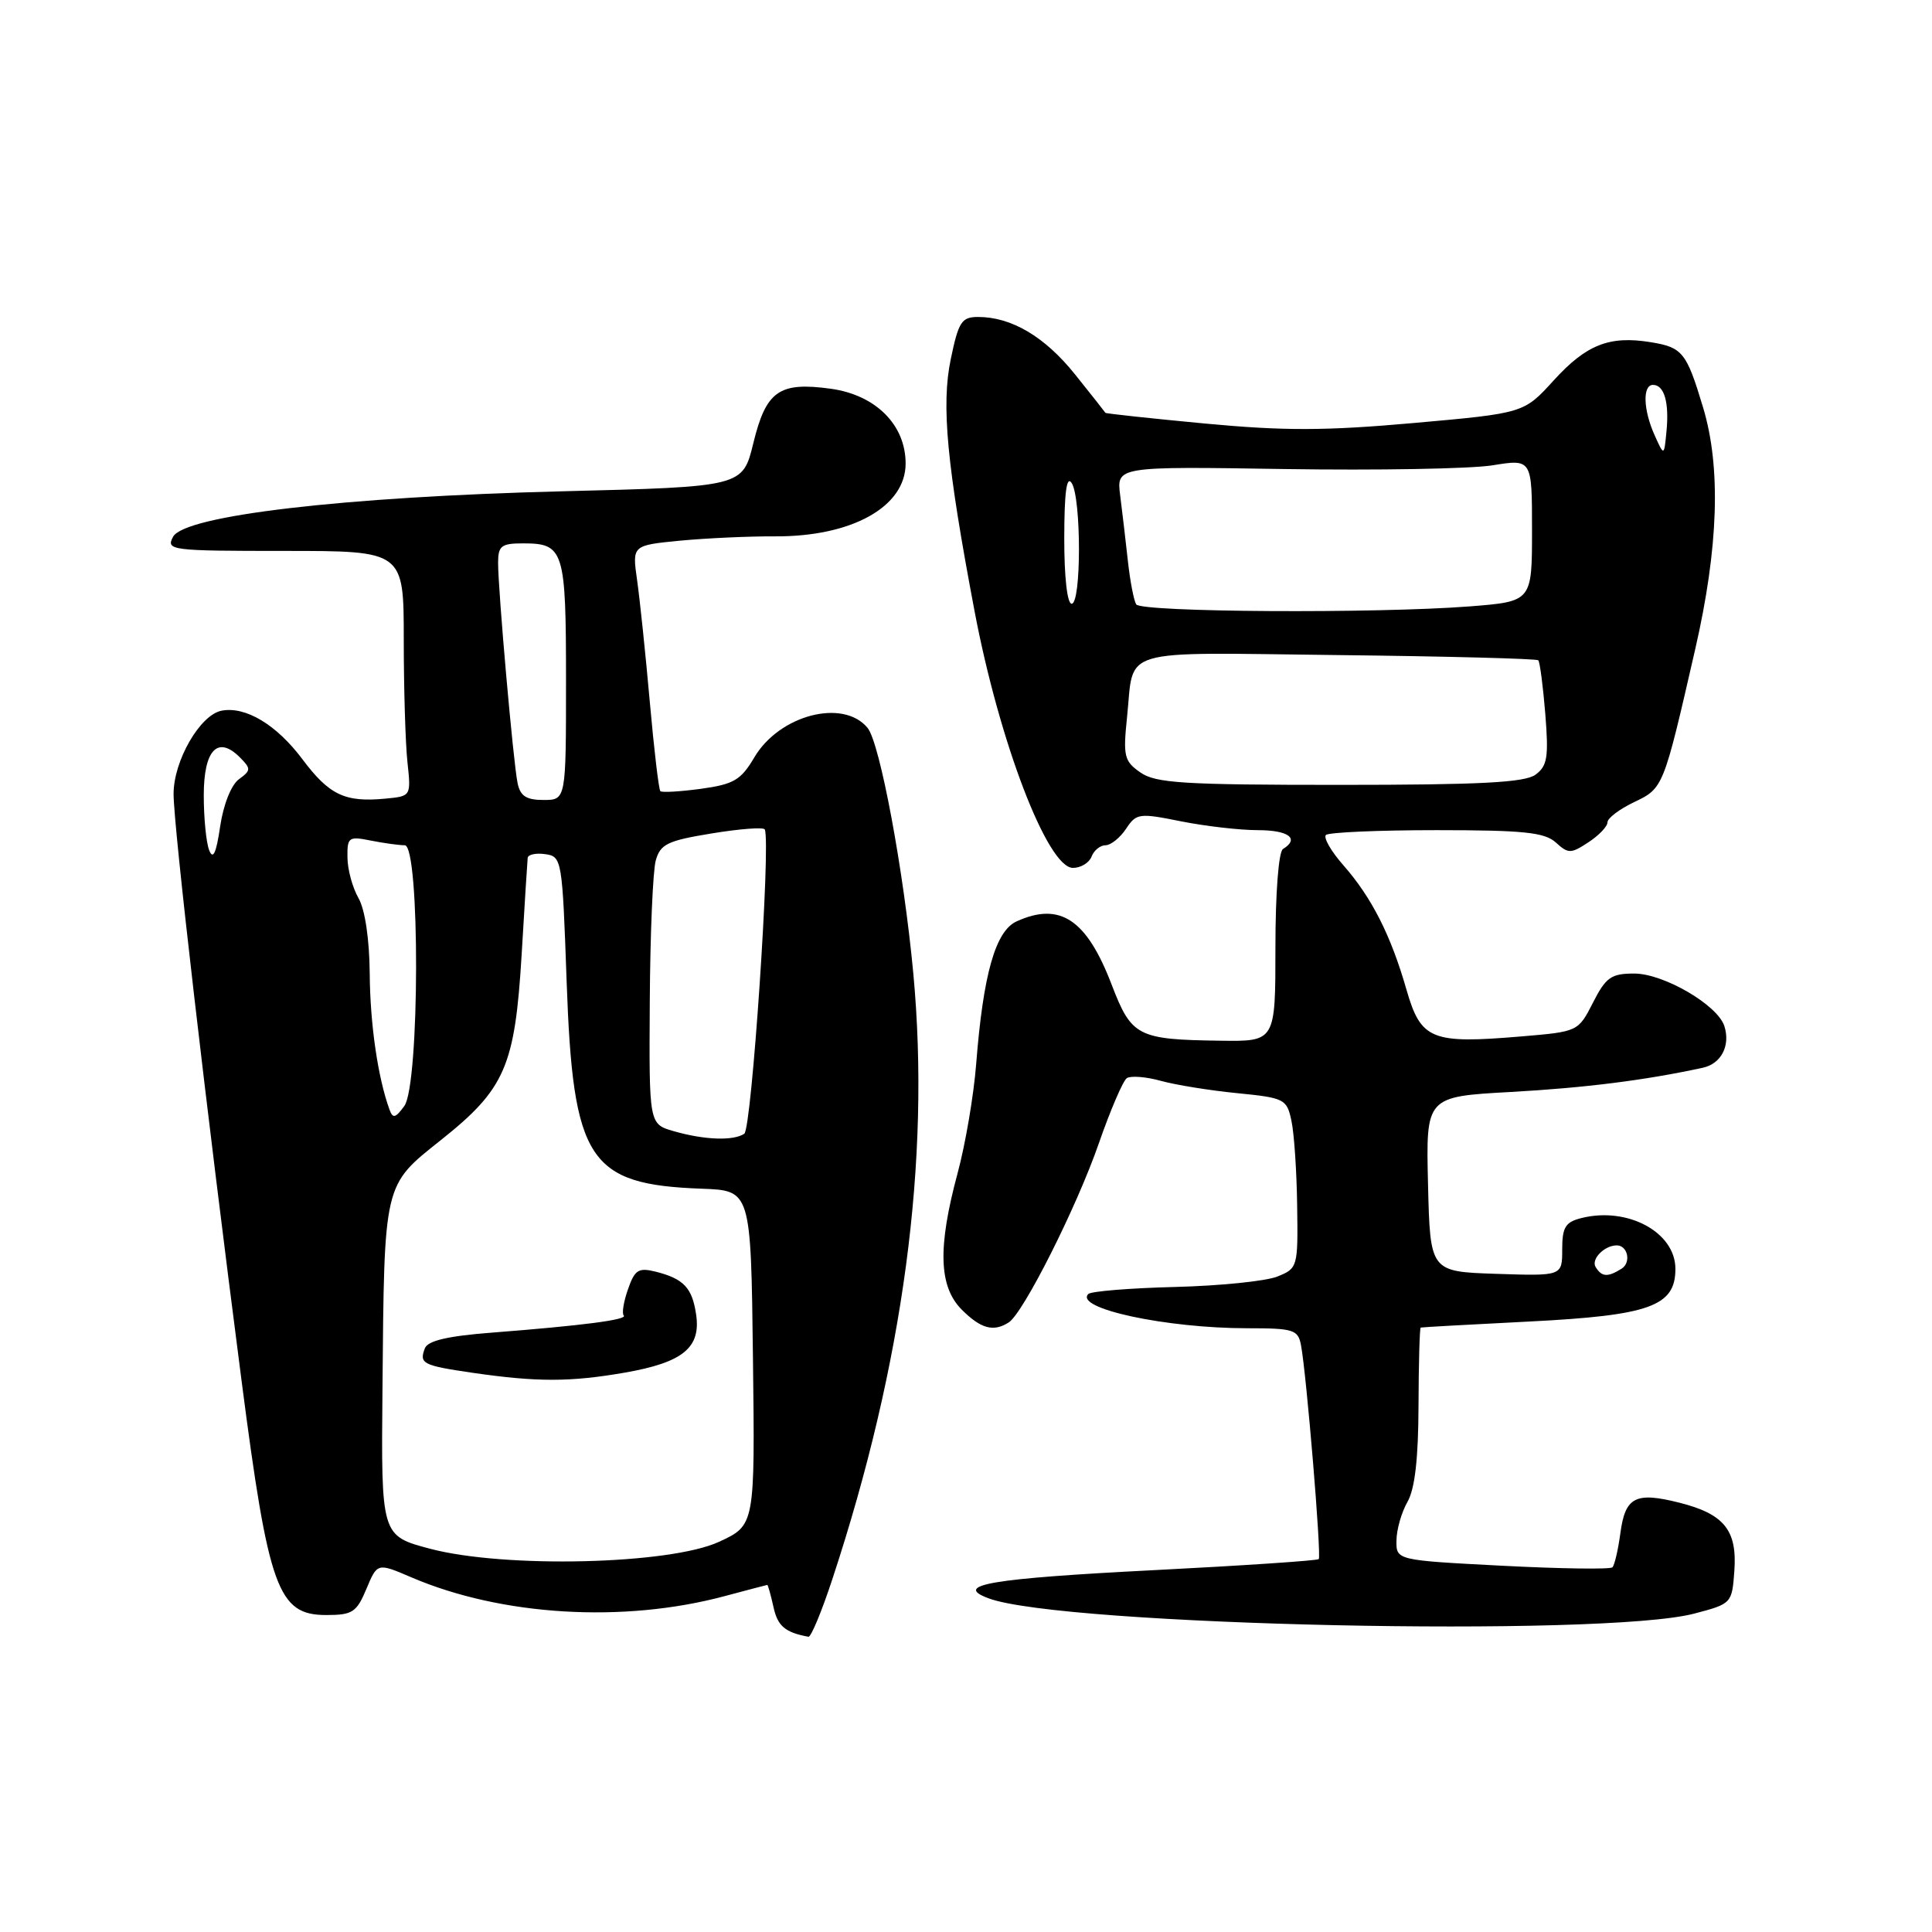 <?xml version="1.0" encoding="UTF-8" standalone="no"?>
<!DOCTYPE svg PUBLIC "-//W3C//DTD SVG 1.1//EN" "http://www.w3.org/Graphics/SVG/1.1/DTD/svg11.dtd" >
<svg xmlns="http://www.w3.org/2000/svg" xmlns:xlink="http://www.w3.org/1999/xlink" version="1.1" viewBox="0 0 256 256">
 <g >
 <path fill="currentColor"
d=" M 110.29 209.25 C 119.71 180.68 123.32 153.72 121.02 129.00 C 119.75 115.37 116.59 98.41 114.95 96.44 C 111.71 92.53 103.26 94.74 99.95 100.36 C 98.18 103.36 97.23 103.92 92.89 104.52 C 90.13 104.89 87.70 105.04 87.50 104.83 C 87.29 104.62 86.66 99.29 86.10 92.98 C 85.54 86.66 84.78 79.42 84.42 76.88 C 83.76 72.26 83.76 72.26 90.13 71.64 C 93.63 71.31 99.27 71.05 102.66 71.07 C 112.86 71.13 120.00 67.16 120.00 61.42 C 120.00 56.29 116.03 52.33 110.08 51.51 C 103.24 50.57 101.51 51.79 99.82 58.72 C 98.41 64.50 98.41 64.50 74.46 65.10 C 45.54 65.83 24.44 68.30 22.93 71.13 C 21.97 72.92 22.62 73.00 37.71 73.00 C 53.50 73.00 53.50 73.00 53.50 84.75 C 53.50 91.21 53.72 98.53 53.99 101.00 C 54.47 105.49 54.47 105.50 51.10 105.82 C 45.71 106.34 43.64 105.36 40.07 100.60 C 36.64 96.02 32.54 93.56 29.36 94.17 C 26.51 94.72 23.00 100.80 23.00 105.20 C 23.00 109.49 27.29 146.56 32.00 182.89 C 35.59 210.60 36.82 214.00 43.24 214.00 C 46.70 214.00 47.25 213.64 48.55 210.54 C 50.00 207.07 50.00 207.07 54.52 209.01 C 66.45 214.12 82.60 215.09 96.00 211.50 C 99.03 210.69 101.58 210.02 101.67 210.01 C 101.76 210.01 102.13 211.32 102.49 212.94 C 103.04 215.47 104.02 216.30 107.12 216.88 C 107.46 216.95 108.89 213.51 110.29 209.25 Z  M 224.50 213.81 C 229.45 212.51 229.50 212.46 229.81 208.15 C 230.20 202.76 228.46 200.61 222.51 199.11 C 216.71 197.65 215.35 198.35 214.71 203.14 C 214.41 205.35 213.94 207.40 213.65 207.68 C 213.37 207.96 206.81 207.87 199.07 207.47 C 185.00 206.74 185.00 206.74 185.04 204.12 C 185.05 202.68 185.71 200.38 186.50 199.00 C 187.48 197.29 187.94 193.25 187.96 186.25 C 187.98 180.61 188.11 175.96 188.25 175.91 C 188.39 175.86 194.86 175.50 202.62 175.11 C 218.63 174.30 222.00 173.08 222.00 168.13 C 222.00 163.28 215.67 159.86 209.54 161.40 C 207.42 161.93 207.00 162.62 207.00 165.56 C 207.00 169.08 207.00 169.08 198.25 168.79 C 189.50 168.50 189.50 168.50 189.22 156.90 C 188.94 145.31 188.94 145.31 200.22 144.69 C 210.06 144.14 218.00 143.14 225.64 141.48 C 228.07 140.95 229.31 138.55 228.49 135.97 C 227.60 133.17 220.45 129.00 216.54 129.00 C 213.49 129.00 212.79 129.49 211.08 132.85 C 209.12 136.69 209.09 136.70 201.60 137.33 C 189.65 138.34 188.28 137.79 186.36 131.12 C 184.30 123.94 181.76 118.93 178.02 114.67 C 176.38 112.81 175.34 111.00 175.69 110.64 C 176.04 110.29 182.64 110.00 190.34 110.00 C 201.89 110.00 204.66 110.29 206.15 111.63 C 207.81 113.14 208.14 113.14 210.47 111.61 C 211.86 110.70 213.00 109.51 213.00 108.96 C 213.00 108.41 214.58 107.22 216.50 106.30 C 220.41 104.43 220.40 104.47 224.63 86.00 C 227.71 72.57 228.06 61.93 225.67 54.00 C 223.47 46.68 222.95 46.03 218.72 45.34 C 213.25 44.45 210.19 45.66 205.86 50.42 C 201.92 54.75 201.92 54.75 187.34 56.05 C 175.63 57.09 170.19 57.11 159.66 56.12 C 152.46 55.44 146.52 54.80 146.47 54.70 C 146.41 54.59 144.60 52.29 142.44 49.60 C 138.44 44.61 134.03 42.00 129.60 42.00 C 127.42 42.00 127.01 42.63 125.98 47.59 C 124.71 53.70 125.45 61.50 129.12 80.91 C 132.41 98.31 138.80 115.00 142.17 115.00 C 143.21 115.00 144.32 114.33 144.64 113.50 C 144.95 112.68 145.79 112.00 146.49 112.00 C 147.18 112.00 148.41 111.02 149.20 109.83 C 150.57 107.76 150.94 107.71 156.49 108.83 C 159.70 109.47 164.28 110.00 166.67 110.00 C 170.75 110.00 172.24 111.12 170.00 112.50 C 169.42 112.86 169.00 118.34 169.00 125.56 C 169.00 138.00 169.00 138.00 161.75 137.90 C 150.73 137.75 149.94 137.35 147.30 130.47 C 143.98 121.81 140.46 119.47 134.70 122.09 C 131.90 123.37 130.28 129.09 129.35 140.96 C 129.03 145.11 127.92 151.64 126.88 155.48 C 124.23 165.33 124.39 170.48 127.45 173.55 C 129.98 176.07 131.64 176.52 133.66 175.23 C 135.60 173.99 142.66 159.97 145.60 151.50 C 147.13 147.10 148.80 143.21 149.31 142.86 C 149.83 142.52 151.86 142.67 153.82 143.22 C 155.79 143.76 160.34 144.50 163.94 144.85 C 170.21 145.47 170.51 145.63 171.12 148.50 C 171.48 150.15 171.82 155.22 171.88 159.77 C 172.00 167.91 171.95 168.07 169.25 169.15 C 167.74 169.76 161.63 170.38 155.68 170.53 C 149.73 170.68 144.57 171.10 144.21 171.46 C 142.30 173.37 154.51 176.00 165.31 176.00 C 171.42 176.00 172.00 176.19 172.39 178.25 C 173.12 182.12 175.12 206.21 174.74 206.59 C 174.54 206.79 164.75 207.45 152.97 208.05 C 131.18 209.16 126.21 210.01 131.00 211.79 C 140.76 215.42 212.47 216.97 224.50 213.81 Z  M 57.00 205.22 C 50.50 203.50 50.50 203.50 50.68 184.00 C 50.92 156.56 50.79 157.14 58.44 151.05 C 66.93 144.29 68.23 141.30 69.12 126.50 C 69.51 119.90 69.87 114.13 69.92 113.68 C 69.96 113.23 71.01 113.00 72.25 113.18 C 74.45 113.49 74.51 113.85 75.08 130.00 C 75.92 153.83 77.96 156.96 93.00 157.51 C 99.50 157.75 99.50 157.75 99.77 179.92 C 100.04 202.10 100.04 202.10 95.27 204.30 C 88.75 207.31 66.89 207.83 57.00 205.22 Z  M 82.79 181.88 C 90.48 180.54 92.89 178.58 92.24 174.18 C 91.72 170.63 90.59 169.44 86.87 168.50 C 84.60 167.94 84.11 168.25 83.21 170.84 C 82.63 172.48 82.38 174.05 82.65 174.31 C 83.20 174.87 77.15 175.65 65.18 176.58 C 59.33 177.03 56.69 177.65 56.30 178.65 C 55.52 180.69 56.00 180.93 62.60 181.90 C 71.16 183.14 75.53 183.14 82.79 181.88 Z  M 89.25 149.88 C 86.00 148.94 86.00 148.94 86.10 132.72 C 86.15 123.80 86.51 115.38 86.89 114.02 C 87.50 111.85 88.44 111.39 94.33 110.43 C 98.04 109.82 101.20 109.58 101.34 109.91 C 102.15 111.74 99.60 149.60 98.62 150.23 C 97.15 151.20 93.30 151.05 89.25 149.88 Z  M 51.60 147.00 C 50.07 142.78 49.04 135.72 48.99 129.00 C 48.95 124.44 48.37 120.52 47.50 119.00 C 46.71 117.62 46.05 115.21 46.04 113.62 C 46.00 110.93 46.20 110.79 49.13 111.38 C 50.84 111.72 52.87 112.00 53.63 112.00 C 55.67 112.00 55.62 143.77 53.57 146.56 C 52.39 148.17 52.05 148.25 51.60 147.00 Z  M 27.72 112.67 C 27.32 111.66 27.00 108.38 27.00 105.39 C 27.00 99.36 28.85 97.42 31.78 100.35 C 33.28 101.86 33.27 102.08 31.65 103.26 C 30.63 104.02 29.60 106.61 29.17 109.52 C 28.65 113.06 28.23 113.97 27.72 112.67 Z  M 68.58 103.75 C 68.01 101.02 66.00 78.21 66.00 74.59 C 66.00 72.33 66.42 72.00 69.30 72.00 C 74.73 72.00 75.00 72.86 75.00 90.20 C 75.00 106.00 75.00 106.00 72.02 106.00 C 69.73 106.00 68.93 105.48 68.58 103.75 Z  M 211.43 167.89 C 210.80 166.87 212.55 165.05 214.19 165.02 C 215.67 164.98 216.18 167.27 214.88 168.10 C 213.04 169.26 212.25 169.22 211.43 167.89 Z  M 151.10 102.35 C 148.96 100.86 148.80 100.20 149.34 95.02 C 150.31 85.71 147.75 86.46 177.23 86.80 C 191.64 86.96 203.61 87.28 203.83 87.49 C 204.04 87.71 204.46 90.91 204.76 94.60 C 205.22 100.34 205.03 101.50 203.46 102.65 C 202.04 103.69 196.14 104.00 177.53 104.00 C 156.79 104.00 153.12 103.77 151.10 102.35 Z  M 150.55 80.08 C 150.24 79.58 149.74 76.99 149.45 74.33 C 149.16 71.67 148.70 67.77 148.43 65.65 C 147.94 61.80 147.94 61.80 170.22 62.15 C 182.48 62.34 194.86 62.12 197.75 61.66 C 203.00 60.81 203.00 60.81 203.00 70.26 C 203.00 79.70 203.00 79.70 194.75 80.35 C 182.32 81.31 151.20 81.13 150.55 80.08 Z  M 141.02 71.25 C 141.03 65.23 141.33 62.97 142.00 64.00 C 143.29 66.00 143.29 80.00 142.00 80.00 C 141.41 80.00 141.01 76.43 141.02 71.25 Z  M 219.25 57.68 C 217.73 54.31 217.63 51.00 219.03 51.00 C 220.52 51.00 221.19 53.31 220.82 57.13 C 220.50 60.46 220.50 60.46 219.25 57.68 Z "/>
</g>
</svg>
